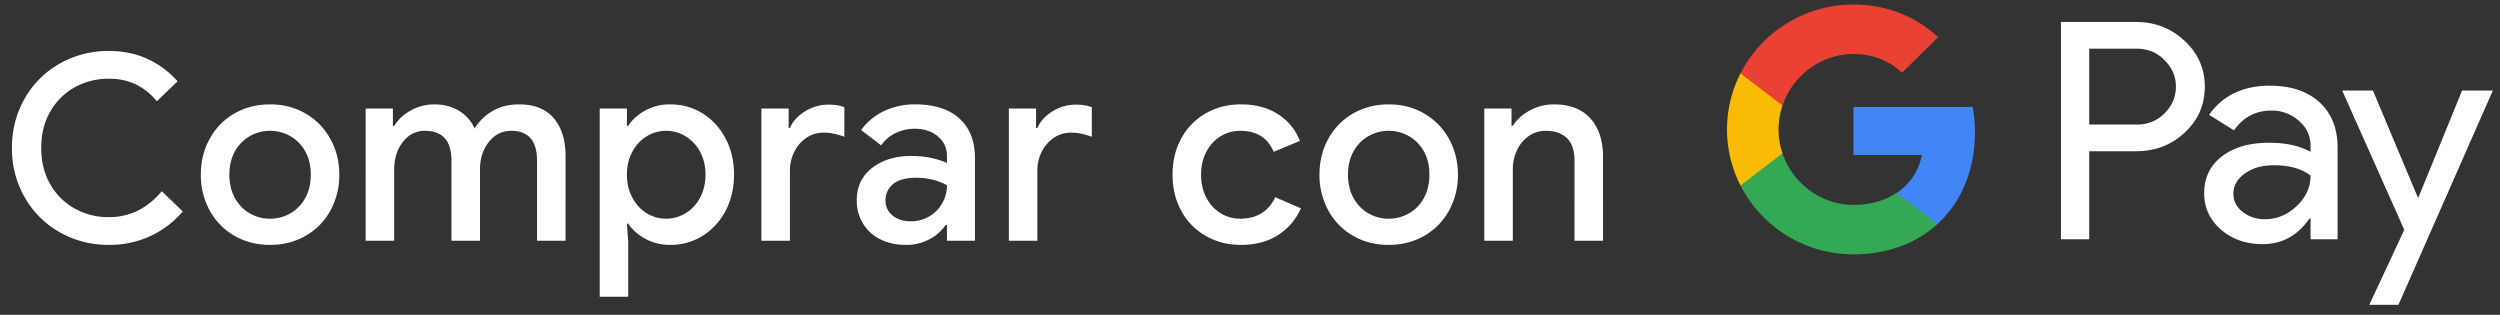 <svg width="135" height="17" xmlns="http://www.w3.org/2000/svg"><rect width="100%" height="100%" fill="#333333" stroke="none"/><g fill="none" fill-rule="evenodd"><path d="M5.88 13.224c-.97 0-1.857-.229-2.66-.686a4.968 4.968 0 0 1-1.89-1.89 5.279 5.279 0 0 1-.686-2.66c0-.97.229-1.857.686-2.66a4.968 4.968 0 0 1 1.89-1.89 5.279 5.279 0 0 1 2.66-.686c.756 0 1.444.14 2.065.42.62.28 1.169.686 1.645 1.218L8.47 5.468a3.45 3.45 0 0 0-1.148-.917c-.42-.2-.9-.301-1.442-.301a3.73 3.73 0 0 0-1.841.462 3.428 3.428 0 0 0-1.323 1.309c-.327.565-.49 1.22-.49 1.967 0 .747.163 1.402.49 1.967a3.428 3.428 0 0 0 1.323 1.309 3.732 3.732 0 0 0 1.841.462c1.12 0 2.072-.467 2.856-1.4l1.134 1.092a5.105 5.105 0 0 1-1.75 1.33 5.24 5.24 0 0 1-2.24.476zm8.704 0c-.719 0-1.363-.166-1.932-.497a3.495 3.495 0 0 1-1.33-1.365 3.95 3.95 0 0 1-.476-1.932c0-.71.159-1.353.476-1.932a3.495 3.495 0 0 1 1.33-1.365c.57-.331 1.213-.497 1.932-.497.719 0 1.363.168 1.932.504.57.336 1.013.793 1.33 1.372.317.579.476 1.218.476 1.918a3.95 3.95 0 0 1-.476 1.932 3.495 3.495 0 0 1-1.33 1.365c-.57.331-1.213.497-1.932.497zm0-1.414a2.17 2.17 0 0 0 1.092-.287 2.11 2.11 0 0 0 .805-.826c.2-.36.301-.782.301-1.267 0-.485-.1-.905-.301-1.26a2.122 2.122 0 0 0-.805-.819 2.17 2.17 0 0 0-1.092-.287 2.17 2.17 0 0 0-1.092.287 2.122 2.122 0 0 0-.805.819c-.2.355-.301.775-.301 1.26s.1.908.301 1.267c.2.36.469.635.805.826.336.191.7.287 1.092.287zm5.162-5.95h1.47v.938h.07a2.41 2.41 0 0 1 .91-.84 2.583 2.583 0 0 1 1.26-.322c.513 0 .961.119 1.344.357.383.238.658.553.826.945.243-.392.567-.707.973-.945s.884-.357 1.435-.357c.821 0 1.444.25 1.869.749.425.5.637 1.178.637 2.037V13H29V8.688c0-1.083-.462-1.624-1.386-1.624-.495 0-.9.2-1.218.602-.317.401-.476.896-.476 1.484V13h-1.54V8.688c0-1.083-.476-1.624-1.428-1.624-.485 0-.884.2-1.197.602-.313.401-.469.896-.469 1.484V13h-1.54V5.86zm12.638 0h1.47v.938h.07c.205-.327.509-.602.91-.826a2.738 2.738 0 0 1 1.358-.336c.644 0 1.227.163 1.75.49.523.327.936.777 1.239 1.351.303.574.455 1.225.455 1.953s-.152 1.379-.455 1.953a3.467 3.467 0 0 1-1.239 1.351 3.235 3.235 0 0 1-1.75.49c-.504 0-.957-.112-1.358-.336-.401-.224-.705-.495-.91-.812h-.07l.07.994v2.954h-1.54V5.86zm3.584 5.95c.373 0 .723-.098 1.05-.294a2.13 2.13 0 0 0 .784-.84c.196-.364.294-.78.294-1.246 0-.467-.098-.88-.294-1.239a2.144 2.144 0 0 0-.784-.833 2.006 2.006 0 0 0-2.093 0 2.162 2.162 0 0 0-.777.833c-.196.36-.294.772-.294 1.239 0 .467.098.882.294 1.246.196.364.455.644.777.84.322.196.67.294 1.043.294zm5.148-5.95h1.47v1.05h.07c.159-.364.434-.665.826-.903a2.362 2.362 0 0 1 1.246-.357c.345 0 .635.047.868.14v1.596c-.41-.15-.78-.224-1.106-.224-.355 0-.67.093-.945.28a1.955 1.955 0 0 0-.651.749 2.24 2.24 0 0 0-.238 1.029V13h-1.54V5.86zm7.794 7.364c-.513 0-.97-.1-1.372-.301a2.247 2.247 0 0 1-.938-.854 2.365 2.365 0 0 1-.336-1.253c0-.737.278-1.32.833-1.75.555-.43 1.258-.644 2.107-.644.42 0 .798.04 1.134.119.336.08.602.166.798.259v-.364c0-.439-.163-.796-.49-1.071-.327-.275-.747-.413-1.26-.413-.364 0-.707.08-1.029.238a2.018 2.018 0 0 0-.777.658l-1.078-.826c.317-.439.728-.78 1.232-1.022a3.822 3.822 0 0 1 1.68-.364c1.036 0 1.834.254 2.394.763s.84 1.225.84 2.149V13h-1.512v-.854h-.07a2.416 2.416 0 0 1-.868.77 2.629 2.629 0 0 1-1.288.308zm.266-1.274c.373 0 .71-.089 1.008-.266a1.938 1.938 0 0 0 .952-1.68 3.134 3.134 0 0 0-.749-.294 3.49 3.49 0 0 0-.889-.112c-.579 0-1.003.114-1.274.343a1.11 1.11 0 0 0-.406.889c0 .327.126.595.378.805.252.21.579.315.98.315zm5.302-6.09h1.47v1.05h.07c.159-.364.434-.665.826-.903a2.362 2.362 0 0 1 1.246-.357c.345 0 .635.047.868.14v1.596c-.41-.15-.78-.224-1.106-.224-.355 0-.67.093-.945.28a1.955 1.955 0 0 0-.651.749 2.24 2.24 0 0 0-.238 1.029V13h-1.54V5.86zm12.536 7.364c-.71 0-1.346-.163-1.911-.49a3.424 3.424 0 0 1-1.316-1.351c-.313-.574-.469-1.225-.469-1.953s.156-1.379.469-1.953a3.424 3.424 0 0 1 1.316-1.351c.565-.327 1.202-.49 1.911-.49.784 0 1.451.177 2.002.532.55.355.943.835 1.176 1.442l-1.414.588c-.317-.756-.92-1.134-1.806-1.134-.383 0-.735.098-1.057.294a2.112 2.112 0 0 0-.77.833c-.191.36-.287.772-.287 1.239 0 .467.096.882.287 1.246a2.1 2.1 0 0 0 .77.84c.322.196.674.294 1.057.294.448 0 .833-.1 1.155-.301.322-.2.567-.488.735-.861l1.386.602a3.255 3.255 0 0 1-1.232 1.442c-.55.355-1.218.532-2.002.532zm7.976 0c-.719 0-1.363-.166-1.932-.497a3.495 3.495 0 0 1-1.33-1.365 3.95 3.95 0 0 1-.476-1.932c0-.71.159-1.353.476-1.932a3.495 3.495 0 0 1 1.33-1.365c.57-.331 1.213-.497 1.932-.497.719 0 1.363.168 1.932.504.57.336 1.013.793 1.33 1.372.317.579.476 1.218.476 1.918a3.95 3.95 0 0 1-.476 1.932 3.495 3.495 0 0 1-1.33 1.365c-.57.331-1.213.497-1.932.497zm0-1.414a2.17 2.17 0 0 0 1.092-.287 2.11 2.11 0 0 0 .805-.826c.2-.36.301-.782.301-1.267 0-.485-.1-.905-.301-1.26a2.122 2.122 0 0 0-.805-.819 2.17 2.17 0 0 0-1.092-.287 2.17 2.17 0 0 0-1.092.287 2.122 2.122 0 0 0-.805.819c-.2.355-.301.775-.301 1.26s.1.908.301 1.267c.2.36.469.635.805.826.336.191.7.287 1.092.287zm5.162-5.95h1.47v.938h.07c.205-.336.511-.614.917-.833.406-.22.838-.329 1.295-.329.868 0 1.528.254 1.981.763.453.509.679 1.202.679 2.079V13h-1.54V8.688c0-.56-.138-.97-.413-1.232-.275-.261-.656-.392-1.141-.392-.345 0-.653.096-.924.287a1.91 1.91 0 0 0-.63.763 2.37 2.37 0 0 0-.224 1.022V13h-1.54V5.86zm32.666-3.231v4.097h2.556c.61 0 1.113-.203 1.511-.607.409-.404.614-.885.614-1.442 0-.546-.205-1.022-.614-1.427-.398-.415-.902-.622-1.51-.622h-2.557zm0 5.539v4.753h-1.527V1.186h4.05c1.03 0 1.903.34 2.623 1.016.73.677 1.095 1.503 1.095 2.475 0 .994-.365 1.825-1.095 2.49-.709.668-1.583 1-2.623 1h-2.523v.001zm7.785 2.294c0 .394.168.722.506.984a1.88 1.88 0 0 0 1.187.393c.642 0 1.214-.235 1.718-.704.503-.47.755-1.022.755-1.655-.477-.372-1.14-.557-1.992-.557-.62 0-1.138.148-1.552.443-.415.295-.622.66-.622 1.096m1.975-5.834c1.13 0 2.02.298 2.674.893.652.596.978 1.413.978 2.45v4.95h-1.46v-1.115h-.067c-.63.918-1.472 1.377-2.523 1.377-.896 0-1.647-.262-2.249-.787-.603-.524-.905-1.18-.905-1.966 0-.831.318-1.491.954-1.983.637-.492 1.486-.738 2.548-.738.907 0 1.654.164 2.24.492v-.345c0-.524-.21-.97-.63-1.335a2.179 2.179 0 0 0-1.477-.55c-.853 0-1.527.356-2.025 1.067L119.29 6.2c.742-1.049 1.837-1.573 3.287-1.573m12.036.263l-5.097 11.57h-1.576l1.892-4.048-3.353-7.522h1.66l2.423 5.77h.034l2.357-5.77z" fill="#FFF"/><path d="M106.647 7.143c0-.474-.04-.932-.118-1.37h-6.44v2.596h3.689a3.12 3.12 0 0 1-1.364 2.05v1.686h2.201c1.29-1.174 2.032-2.91 2.032-4.962" fill="#4285F4"/><path d="M100.089 13.733c1.843 0 3.395-.598 4.526-1.628l-2.201-1.687c-.613.408-1.402.646-2.325.646-1.782 0-3.294-1.186-3.834-2.784h-2.268v1.738a6.839 6.839 0 0 0 6.102 3.715" fill="#34A853"/><path d="M96.255 8.28a4.005 4.005 0 0 1 0-2.58V3.961h-2.268a6.638 6.638 0 0 0-.728 3.028 6.64 6.64 0 0 0 .728 3.028l2.268-1.738z" fill="#FABB05"/><path d="M100.089 2.916c1.006 0 1.908.342 2.62 1.011v.001l1.949-1.924C103.474.916 101.93.247 100.088.247a6.839 6.839 0 0 0-6.101 3.715L96.255 5.7c.54-1.597 2.052-2.783 3.834-2.783" fill="#E94235"/></g></svg>
